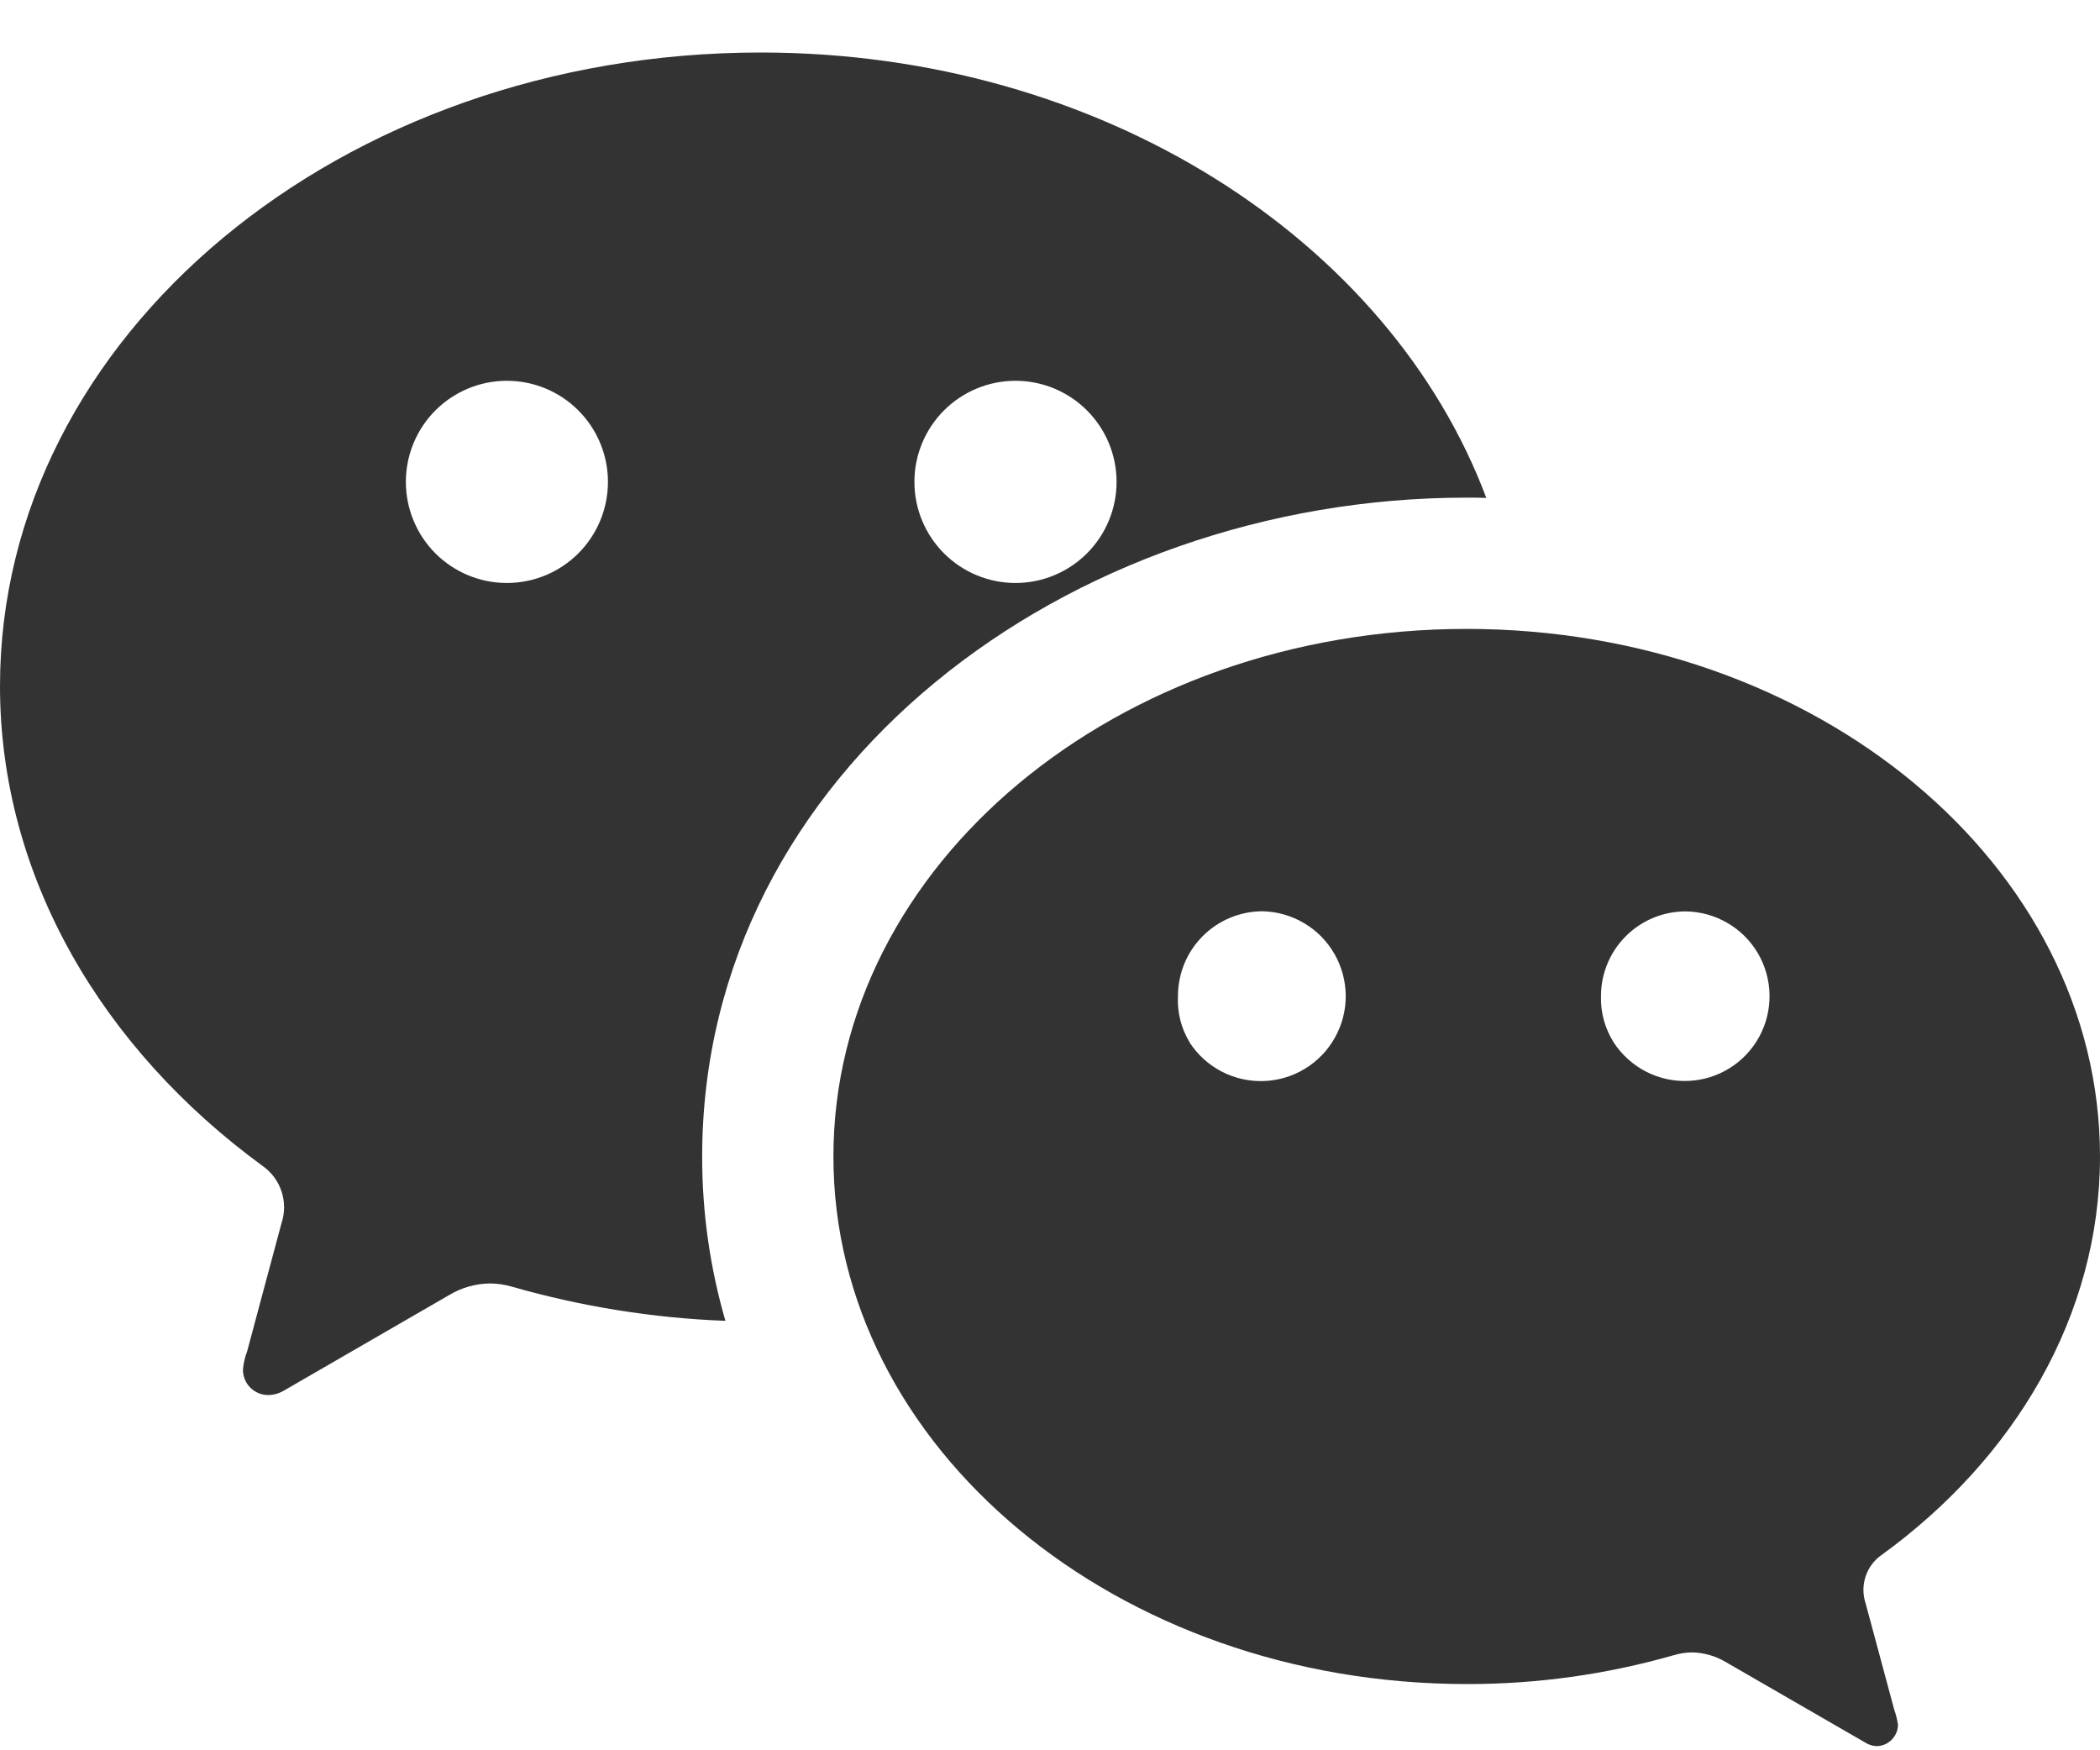 <svg width="30" height="25" viewBox="0 0 30 25" fill="none" xmlns="http://www.w3.org/2000/svg">
<path d="M20.955 24.054C15.958 24.054 11.906 20.679 11.906 16.52C11.906 12.358 15.954 8.983 20.951 8.983C25.948 8.983 30 12.358 30 16.52C30 18.789 28.781 20.835 26.876 22.213C26.77 22.288 26.691 22.395 26.651 22.519C26.61 22.642 26.61 22.776 26.651 22.899L27.06 24.418C27.085 24.489 27.104 24.563 27.114 24.637C27.113 24.717 27.08 24.793 27.023 24.85C26.967 24.907 26.891 24.939 26.811 24.941C26.749 24.939 26.689 24.919 26.638 24.885L24.656 23.741C24.511 23.654 24.346 23.606 24.176 23.602C24.086 23.603 23.996 23.616 23.91 23.642C22.949 23.917 21.954 24.056 20.955 24.054V24.054ZM16.995 14.891C17.109 15.066 17.267 15.209 17.452 15.305C17.637 15.402 17.845 15.448 18.053 15.441C18.262 15.434 18.466 15.373 18.644 15.264C18.822 15.155 18.97 15.002 19.071 14.819C19.173 14.637 19.226 14.431 19.225 14.222C19.223 14.013 19.168 13.808 19.064 13.626C18.96 13.445 18.812 13.293 18.632 13.187C18.453 13.08 18.248 13.021 18.039 13.016C17.88 13.016 17.722 13.047 17.575 13.108C17.428 13.169 17.294 13.258 17.182 13.371C17.069 13.484 16.98 13.617 16.919 13.765C16.859 13.912 16.828 14.07 16.828 14.229C16.816 14.462 16.875 14.693 16.997 14.891H16.995ZM23.055 14.893C23.17 15.068 23.328 15.21 23.514 15.306C23.7 15.402 23.908 15.448 24.117 15.439C24.326 15.431 24.529 15.369 24.707 15.258C24.885 15.148 25.031 14.993 25.131 14.81C25.232 14.626 25.282 14.419 25.279 14.21C25.276 14.001 25.218 13.796 25.113 13.616C25.006 13.435 24.856 13.285 24.674 13.181C24.493 13.076 24.288 13.02 24.079 13.018C23.759 13.018 23.452 13.146 23.226 13.372C22.999 13.598 22.872 13.905 22.871 14.225C22.864 14.461 22.928 14.694 23.055 14.893Z" fill="#333333"/>
<path d="M0 9.799C0 12.527 1.464 14.983 3.752 16.654C3.88 16.744 3.975 16.872 4.023 17.021C4.071 17.169 4.07 17.329 4.02 17.477L3.718 18.602L3.531 19.301C3.498 19.385 3.478 19.474 3.471 19.564C3.47 19.611 3.48 19.659 3.498 19.703C3.516 19.747 3.542 19.787 3.576 19.82C3.61 19.854 3.65 19.881 3.694 19.899C3.738 19.917 3.785 19.926 3.833 19.926C3.906 19.926 3.977 19.907 4.041 19.871L6.418 18.497C6.593 18.392 6.792 18.335 6.996 18.332C7.104 18.332 7.213 18.349 7.316 18.379C8.309 18.663 9.332 18.827 10.363 18.866C10.142 18.104 10.03 17.314 10.031 16.521C10.031 11.016 15.253 7.108 20.951 7.108C21.045 7.108 21.139 7.108 21.233 7.112C19.851 3.429 15.735 0.75 10.867 0.75C4.867 0.75 0 4.8 0 9.799ZM8.685 6.883C8.685 7.266 8.533 7.633 8.262 7.904C7.991 8.175 7.624 8.327 7.241 8.327C6.858 8.327 6.491 8.175 6.22 7.904C5.95 7.633 5.798 7.266 5.798 6.883C5.798 6.5 5.95 6.133 6.22 5.862C6.491 5.591 6.858 5.439 7.241 5.439C7.624 5.439 7.991 5.591 8.262 5.862C8.533 6.133 8.685 6.5 8.685 6.883V6.883ZM15.951 6.883C15.951 7.266 15.799 7.633 15.528 7.904C15.257 8.175 14.89 8.327 14.507 8.327C14.124 8.327 13.757 8.175 13.486 7.904C13.215 7.633 13.063 7.266 13.063 6.883C13.063 6.5 13.215 6.133 13.486 5.862C13.757 5.591 14.124 5.439 14.507 5.439C14.89 5.439 15.257 5.591 15.528 5.862C15.799 6.133 15.951 6.5 15.951 6.883Z" fill="#333333"/>
</svg>
